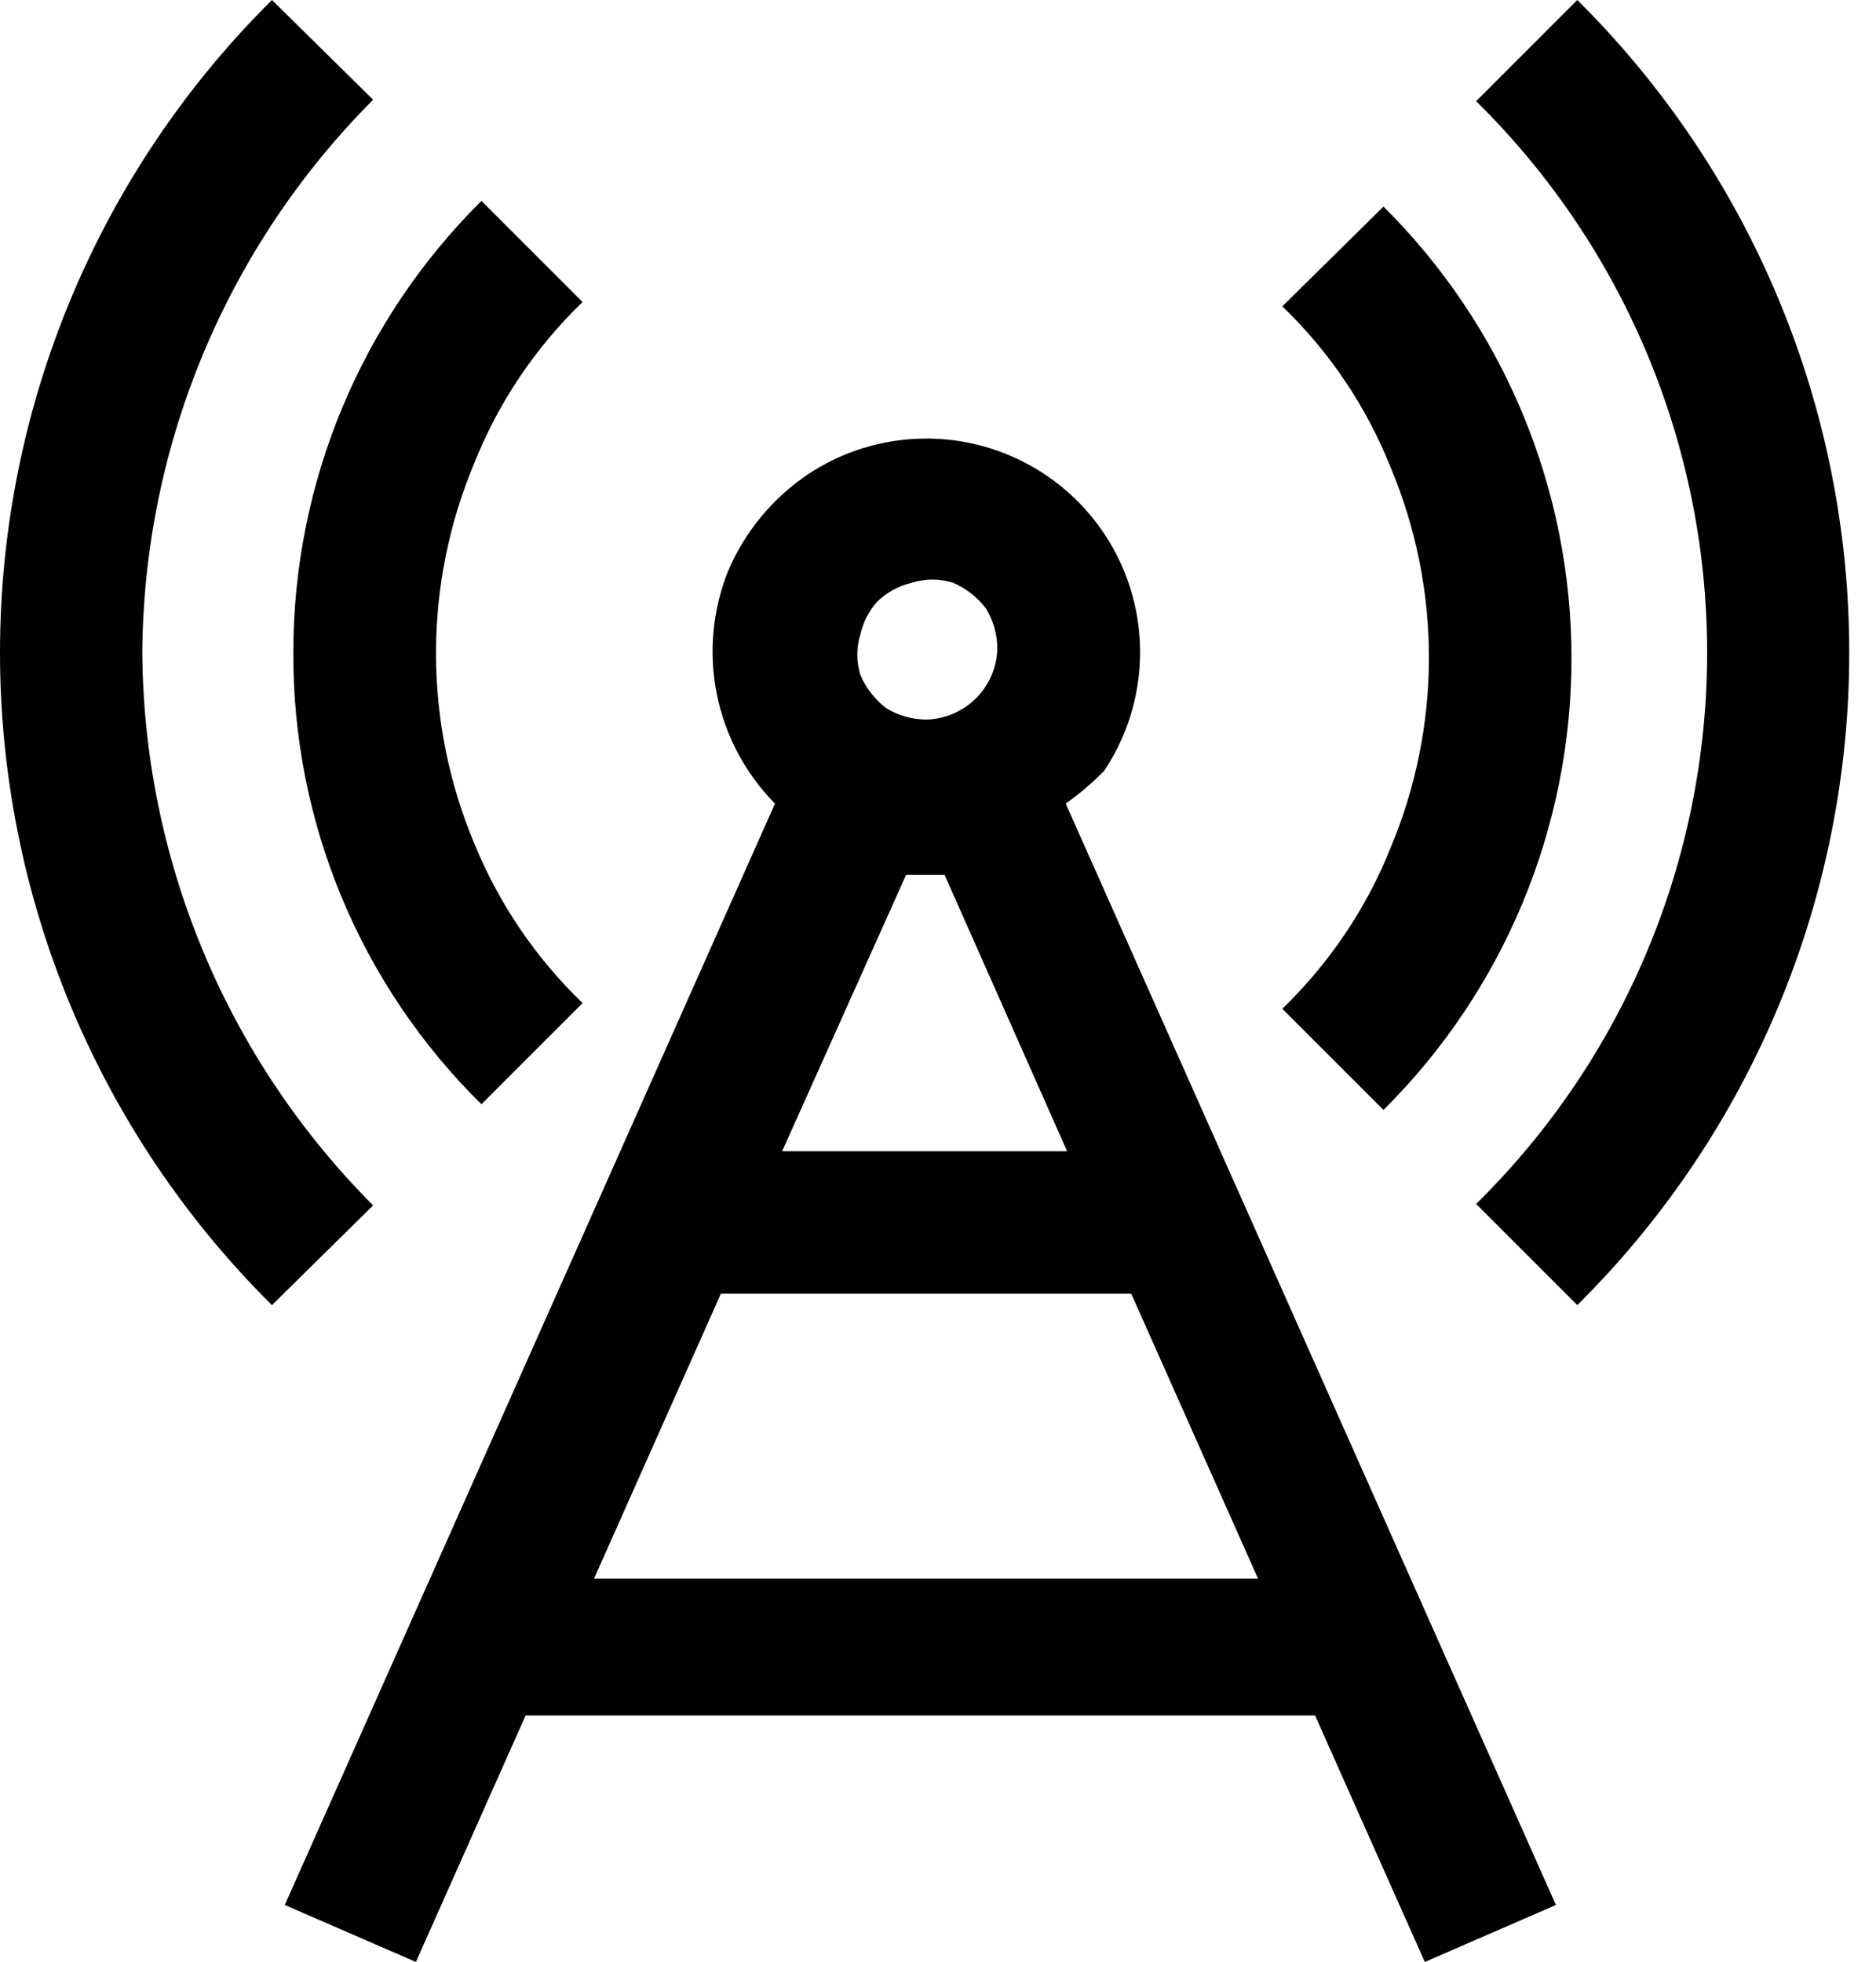 <svg width="65" height="68" viewBox="0 0 65 68" fill="none" xmlns="http://www.w3.org/2000/svg">
<path fill-rule="evenodd" clip-rule="evenodd" d="M4.93 22.614C4.98 15.426 7.853 8.546 12.928 3.456L9.423 0C6.437 2.961 4.067 6.483 2.45 10.365C0.833 14.246 0 18.409 0 22.614C0 26.819 0.833 30.982 2.45 34.863C4.067 38.744 6.437 42.267 9.423 45.227L12.928 41.771C7.853 36.682 4.98 29.802 4.93 22.614V22.614ZM10.163 22.614C10.151 25.526 10.721 28.41 11.84 31.099C12.959 33.786 14.605 36.223 16.681 38.266L20.186 34.76C18.564 33.199 17.285 31.315 16.434 29.23C15.558 27.143 15.107 24.902 15.107 22.638C15.107 20.375 15.558 18.134 16.434 16.047C17.273 13.941 18.552 12.039 20.186 10.467L16.681 6.962C14.614 9.011 12.974 11.449 11.855 14.135C10.737 16.822 10.162 19.704 10.163 22.614V22.614ZM47.935 38.463L44.43 34.958C46.059 33.377 47.343 31.482 48.182 29.378C49.058 27.291 49.51 25.05 49.51 22.787C49.51 20.523 49.058 18.282 48.182 16.195C47.343 14.089 46.064 12.187 44.43 10.616L47.935 7.159C50 9.21 51.638 11.648 52.756 14.335C53.874 17.021 54.449 19.902 54.449 22.811C54.449 25.721 53.874 28.602 52.756 31.288C51.638 33.974 50 36.413 47.935 38.463V38.463ZM54.65 0L51.145 3.506C53.679 6.001 55.693 8.975 57.067 12.255C58.441 15.536 59.149 19.057 59.149 22.614C59.149 26.171 58.441 29.692 57.067 32.972C55.693 36.253 53.679 39.227 51.145 41.722L54.65 45.227C57.636 42.267 60.006 38.744 61.623 34.863C63.24 30.982 64.073 26.819 64.073 22.614C64.073 18.409 63.24 14.246 61.623 10.365C60.006 6.483 57.636 2.961 54.65 0V0ZM39.467 21.873C39.636 23.577 39.208 25.287 38.258 26.712C37.848 27.129 37.402 27.509 36.925 27.848L53.91 66.014L49.367 67.989L45.565 59.447H18.212L14.41 67.989L9.867 66.014L26.852 27.848C25.828 26.809 25.128 25.495 24.839 24.066C24.55 22.637 24.683 21.154 25.223 19.799C25.8 18.436 26.761 17.27 27.988 16.442C29.052 15.732 30.281 15.31 31.556 15.217C32.831 15.123 34.109 15.362 35.265 15.909C36.42 16.456 37.415 17.292 38.151 18.337C38.888 19.383 39.341 20.601 39.467 21.873V21.873ZM31.592 20.194C31.124 20.305 30.696 20.544 30.358 20.886C30.092 21.199 29.906 21.572 29.815 21.972C29.667 22.438 29.667 22.938 29.815 23.404C30.012 23.848 30.318 24.243 30.703 24.539C31.119 24.795 31.598 24.932 32.086 24.934C32.737 24.922 33.357 24.658 33.818 24.197C34.278 23.737 34.542 23.116 34.555 22.466C34.552 21.977 34.415 21.499 34.16 21.083C33.863 20.695 33.472 20.389 33.024 20.194C32.558 20.047 32.058 20.047 31.592 20.194V20.194ZM32.728 30.316H31.395L27.099 39.895H36.974L32.728 30.316V30.316ZM43.59 54.708L39.196 44.833H24.976L20.581 54.708H43.59Z" fill="black"/>
</svg>
